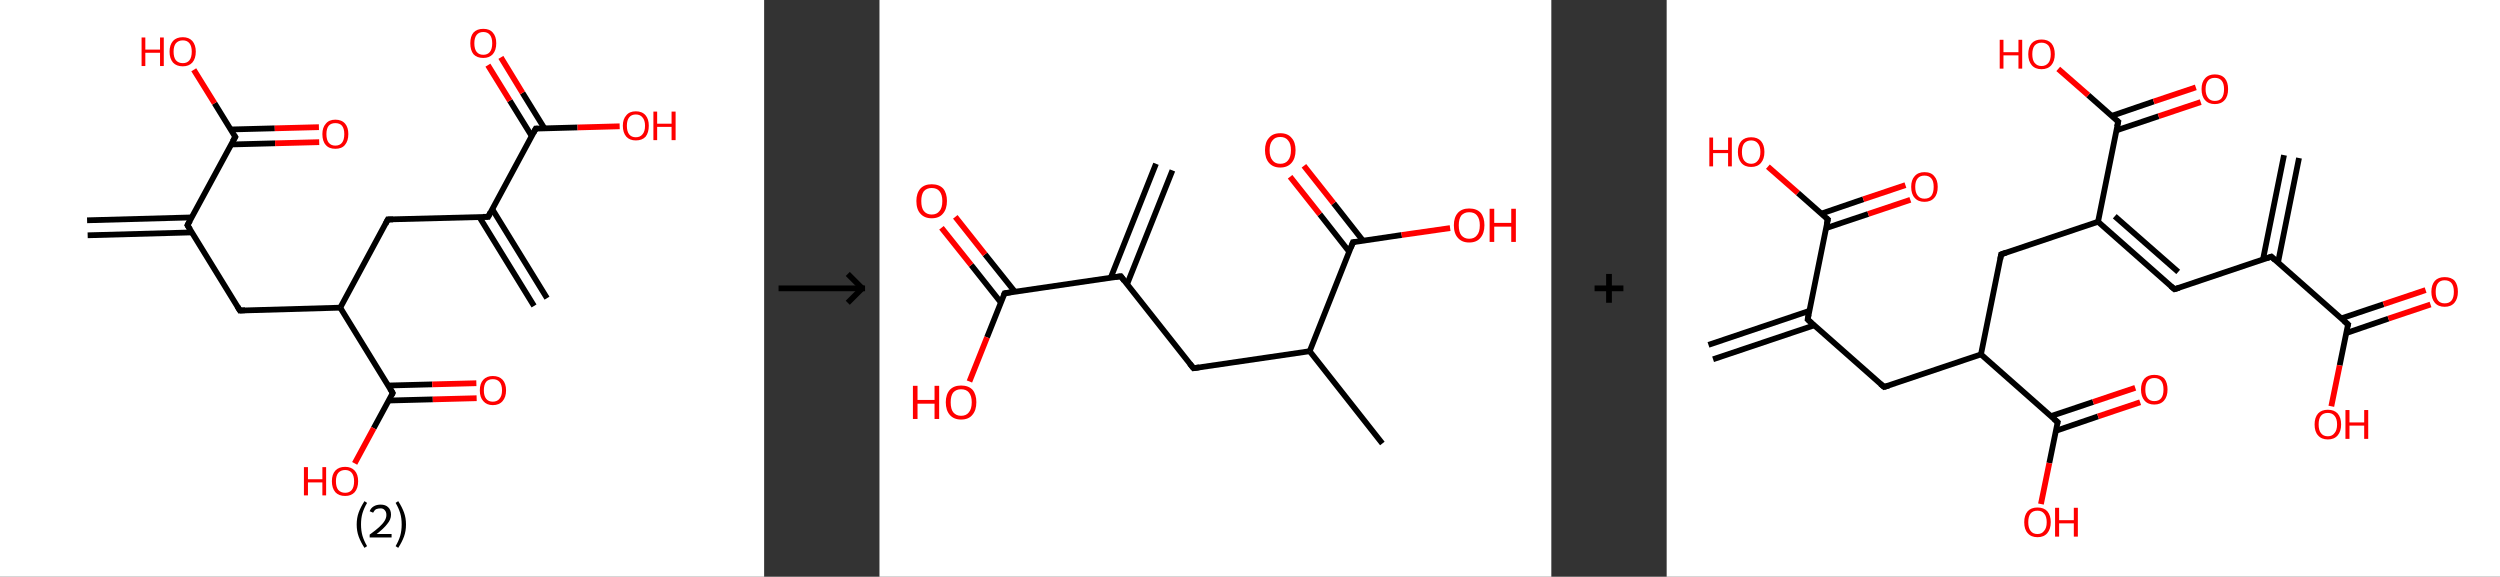 <?xml version='1.0' encoding='ASCII' standalone='yes'?>
<svg xmlns="http://www.w3.org/2000/svg" xmlns:xlink="http://www.w3.org/1999/xlink" version="1.1" width="867.0px" viewBox="0 0 867.0 200.0" height="200.0px">
  <rect x="0" y="0" width="867.0" height="200.0" fill="#333333" stroke="none"/>
  <g>
    <g transform="translate(0, 0) scale(1 1) "><!-- END OF HEADER -->
<rect style="opacity:1.0;fill:#FFFFFF;stroke:none" width="265.0" height="200.0" x="0.0" y="0.0"> </rect>
<path class="bond-0 atom-0 atom-1" d="M 185.2,106.1 L 166.2,75.2" style="fill:none;fill-rule:evenodd;stroke:#000000;stroke-width:2.0px;stroke-linecap:butt;stroke-linejoin:miter;stroke-opacity:1"/>
<path class="bond-0 atom-0 atom-1" d="M 189.7,103.4 L 170.7,72.5" style="fill:none;fill-rule:evenodd;stroke:#000000;stroke-width:2.0px;stroke-linecap:butt;stroke-linejoin:miter;stroke-opacity:1"/>
<path class="bond-1 atom-1 atom-2" d="M 169.3,75.2 L 134.5,76.1" style="fill:none;fill-rule:evenodd;stroke:#000000;stroke-width:2.0px;stroke-linecap:butt;stroke-linejoin:miter;stroke-opacity:1"/>
<path class="bond-2 atom-2 atom-3" d="M 134.5,76.1 L 118.0,106.7" style="fill:none;fill-rule:evenodd;stroke:#000000;stroke-width:2.0px;stroke-linecap:butt;stroke-linejoin:miter;stroke-opacity:1"/>
<path class="bond-3 atom-3 atom-4" d="M 118.0,106.7 L 83.2,107.7" style="fill:none;fill-rule:evenodd;stroke:#000000;stroke-width:2.0px;stroke-linecap:butt;stroke-linejoin:miter;stroke-opacity:1"/>
<path class="bond-4 atom-4 atom-5" d="M 83.2,107.7 L 65.0,78.1" style="fill:none;fill-rule:evenodd;stroke:#000000;stroke-width:2.0px;stroke-linecap:butt;stroke-linejoin:miter;stroke-opacity:1"/>
<path class="bond-5 atom-5 atom-6" d="M 66.5,75.4 L 30.2,76.4" style="fill:none;fill-rule:evenodd;stroke:#000000;stroke-width:2.0px;stroke-linecap:butt;stroke-linejoin:miter;stroke-opacity:1"/>
<path class="bond-5 atom-5 atom-6" d="M 66.6,80.6 L 30.4,81.6" style="fill:none;fill-rule:evenodd;stroke:#000000;stroke-width:2.0px;stroke-linecap:butt;stroke-linejoin:miter;stroke-opacity:1"/>
<path class="bond-6 atom-5 atom-7" d="M 65.0,78.1 L 81.6,47.5" style="fill:none;fill-rule:evenodd;stroke:#000000;stroke-width:2.0px;stroke-linecap:butt;stroke-linejoin:miter;stroke-opacity:1"/>
<path class="bond-7 atom-7 atom-8" d="M 80.1,50.1 L 95.4,49.7" style="fill:none;fill-rule:evenodd;stroke:#000000;stroke-width:2.0px;stroke-linecap:butt;stroke-linejoin:miter;stroke-opacity:1"/>
<path class="bond-7 atom-7 atom-8" d="M 95.4,49.7 L 110.7,49.3" style="fill:none;fill-rule:evenodd;stroke:#FF0000;stroke-width:2.0px;stroke-linecap:butt;stroke-linejoin:miter;stroke-opacity:1"/>
<path class="bond-7 atom-7 atom-8" d="M 80.0,44.9 L 95.3,44.5" style="fill:none;fill-rule:evenodd;stroke:#000000;stroke-width:2.0px;stroke-linecap:butt;stroke-linejoin:miter;stroke-opacity:1"/>
<path class="bond-7 atom-7 atom-8" d="M 95.3,44.5 L 110.6,44.1" style="fill:none;fill-rule:evenodd;stroke:#FF0000;stroke-width:2.0px;stroke-linecap:butt;stroke-linejoin:miter;stroke-opacity:1"/>
<path class="bond-8 atom-7 atom-9" d="M 81.6,47.5 L 74.4,35.8" style="fill:none;fill-rule:evenodd;stroke:#000000;stroke-width:2.0px;stroke-linecap:butt;stroke-linejoin:miter;stroke-opacity:1"/>
<path class="bond-8 atom-7 atom-9" d="M 74.4,35.8 L 67.2,24.2" style="fill:none;fill-rule:evenodd;stroke:#FF0000;stroke-width:2.0px;stroke-linecap:butt;stroke-linejoin:miter;stroke-opacity:1"/>
<path class="bond-9 atom-3 atom-10" d="M 118.0,106.7 L 136.2,136.3" style="fill:none;fill-rule:evenodd;stroke:#000000;stroke-width:2.0px;stroke-linecap:butt;stroke-linejoin:miter;stroke-opacity:1"/>
<path class="bond-10 atom-10 atom-11" d="M 134.8,138.9 L 150.1,138.5" style="fill:none;fill-rule:evenodd;stroke:#000000;stroke-width:2.0px;stroke-linecap:butt;stroke-linejoin:miter;stroke-opacity:1"/>
<path class="bond-10 atom-10 atom-11" d="M 150.1,138.5 L 165.3,138.1" style="fill:none;fill-rule:evenodd;stroke:#FF0000;stroke-width:2.0px;stroke-linecap:butt;stroke-linejoin:miter;stroke-opacity:1"/>
<path class="bond-10 atom-10 atom-11" d="M 134.6,133.7 L 149.9,133.3" style="fill:none;fill-rule:evenodd;stroke:#000000;stroke-width:2.0px;stroke-linecap:butt;stroke-linejoin:miter;stroke-opacity:1"/>
<path class="bond-10 atom-10 atom-11" d="M 149.9,133.3 L 165.2,132.9" style="fill:none;fill-rule:evenodd;stroke:#FF0000;stroke-width:2.0px;stroke-linecap:butt;stroke-linejoin:miter;stroke-opacity:1"/>
<path class="bond-11 atom-10 atom-12" d="M 136.2,136.3 L 129.6,148.5" style="fill:none;fill-rule:evenodd;stroke:#000000;stroke-width:2.0px;stroke-linecap:butt;stroke-linejoin:miter;stroke-opacity:1"/>
<path class="bond-11 atom-10 atom-12" d="M 129.6,148.5 L 123.0,160.7" style="fill:none;fill-rule:evenodd;stroke:#FF0000;stroke-width:2.0px;stroke-linecap:butt;stroke-linejoin:miter;stroke-opacity:1"/>
<path class="bond-12 atom-1 atom-13" d="M 169.3,75.2 L 185.8,44.6" style="fill:none;fill-rule:evenodd;stroke:#000000;stroke-width:2.0px;stroke-linecap:butt;stroke-linejoin:miter;stroke-opacity:1"/>
<path class="bond-13 atom-13 atom-14" d="M 188.8,44.5 L 181.2,32.2" style="fill:none;fill-rule:evenodd;stroke:#000000;stroke-width:2.0px;stroke-linecap:butt;stroke-linejoin:miter;stroke-opacity:1"/>
<path class="bond-13 atom-13 atom-14" d="M 181.2,32.2 L 173.7,19.9" style="fill:none;fill-rule:evenodd;stroke:#FF0000;stroke-width:2.0px;stroke-linecap:butt;stroke-linejoin:miter;stroke-opacity:1"/>
<path class="bond-13 atom-13 atom-14" d="M 184.4,47.2 L 176.8,34.9" style="fill:none;fill-rule:evenodd;stroke:#000000;stroke-width:2.0px;stroke-linecap:butt;stroke-linejoin:miter;stroke-opacity:1"/>
<path class="bond-13 atom-13 atom-14" d="M 176.8,34.9 L 169.2,22.6" style="fill:none;fill-rule:evenodd;stroke:#FF0000;stroke-width:2.0px;stroke-linecap:butt;stroke-linejoin:miter;stroke-opacity:1"/>
<path class="bond-14 atom-13 atom-15" d="M 185.8,44.6 L 200.3,44.2" style="fill:none;fill-rule:evenodd;stroke:#000000;stroke-width:2.0px;stroke-linecap:butt;stroke-linejoin:miter;stroke-opacity:1"/>
<path class="bond-14 atom-13 atom-15" d="M 200.3,44.2 L 214.9,43.8" style="fill:none;fill-rule:evenodd;stroke:#FF0000;stroke-width:2.0px;stroke-linecap:butt;stroke-linejoin:miter;stroke-opacity:1"/>
<path d="M 167.5,75.2 L 169.3,75.2 L 170.1,73.6" style="fill:none;stroke:#000000;stroke-width:2.0px;stroke-linecap:butt;stroke-linejoin:miter;stroke-opacity:1;"/>
<path d="M 136.3,76.1 L 134.5,76.1 L 133.7,77.7" style="fill:none;stroke:#000000;stroke-width:2.0px;stroke-linecap:butt;stroke-linejoin:miter;stroke-opacity:1;"/>
<path d="M 85.0,107.6 L 83.2,107.7 L 82.3,106.2" style="fill:none;stroke:#000000;stroke-width:2.0px;stroke-linecap:butt;stroke-linejoin:miter;stroke-opacity:1;"/>
<path d="M 65.9,79.5 L 65.0,78.1 L 65.9,76.5" style="fill:none;stroke:#000000;stroke-width:2.0px;stroke-linecap:butt;stroke-linejoin:miter;stroke-opacity:1;"/>
<path d="M 80.7,49.0 L 81.6,47.5 L 81.2,46.9" style="fill:none;stroke:#000000;stroke-width:2.0px;stroke-linecap:butt;stroke-linejoin:miter;stroke-opacity:1;"/>
<path d="M 135.3,134.8 L 136.2,136.3 L 135.9,136.9" style="fill:none;stroke:#000000;stroke-width:2.0px;stroke-linecap:butt;stroke-linejoin:miter;stroke-opacity:1;"/>
<path d="M 185.0,46.1 L 185.8,44.6 L 186.5,44.6" style="fill:none;stroke:#000000;stroke-width:2.0px;stroke-linecap:butt;stroke-linejoin:miter;stroke-opacity:1;"/>
<path class="atom-8" d="M 111.8 46.5 Q 111.8 44.2, 113.0 42.9 Q 114.1 41.5, 116.3 41.5 Q 118.5 41.5, 119.7 42.9 Q 120.8 44.2, 120.8 46.5 Q 120.8 48.9, 119.6 50.3 Q 118.5 51.6, 116.3 51.6 Q 114.1 51.6, 113.0 50.3 Q 111.8 49.0, 111.8 46.5 M 116.3 50.5 Q 117.8 50.5, 118.6 49.5 Q 119.4 48.5, 119.4 46.5 Q 119.4 44.6, 118.6 43.6 Q 117.8 42.7, 116.3 42.7 Q 114.8 42.7, 114.0 43.6 Q 113.2 44.6, 113.2 46.5 Q 113.2 48.5, 114.0 49.5 Q 114.8 50.5, 116.3 50.5 " fill="#FF0000"/>
<path class="atom-9" d="M 49.1 13.0 L 50.4 13.0 L 50.4 17.2 L 55.5 17.2 L 55.5 13.0 L 56.8 13.0 L 56.8 22.9 L 55.5 22.9 L 55.5 18.3 L 50.4 18.3 L 50.4 22.9 L 49.1 22.9 L 49.1 13.0 " fill="#FF0000"/>
<path class="atom-9" d="M 58.8 17.9 Q 58.8 15.6, 60.0 14.2 Q 61.2 12.9, 63.4 12.9 Q 65.5 12.9, 66.7 14.2 Q 67.9 15.6, 67.9 17.9 Q 67.9 20.3, 66.7 21.7 Q 65.5 23.0, 63.4 23.0 Q 61.2 23.0, 60.0 21.7 Q 58.8 20.3, 58.8 17.9 M 63.4 21.9 Q 64.9 21.9, 65.7 20.9 Q 66.5 19.9, 66.5 17.9 Q 66.5 16.0, 65.7 15.0 Q 64.9 14.0, 63.4 14.0 Q 61.9 14.0, 61.0 15.0 Q 60.2 16.0, 60.2 17.9 Q 60.2 19.9, 61.0 20.9 Q 61.9 21.9, 63.4 21.9 " fill="#FF0000"/>
<path class="atom-11" d="M 166.4 135.4 Q 166.4 133.0, 167.6 131.7 Q 168.8 130.4, 170.9 130.4 Q 173.1 130.4, 174.3 131.7 Q 175.5 133.0, 175.5 135.4 Q 175.5 137.7, 174.3 139.1 Q 173.1 140.5, 170.9 140.5 Q 168.8 140.5, 167.6 139.1 Q 166.4 137.8, 166.4 135.4 M 170.9 139.3 Q 172.4 139.3, 173.2 138.3 Q 174.1 137.3, 174.1 135.4 Q 174.1 133.4, 173.2 132.4 Q 172.4 131.5, 170.9 131.5 Q 169.4 131.5, 168.6 132.4 Q 167.8 133.4, 167.8 135.4 Q 167.8 137.3, 168.6 138.3 Q 169.4 139.3, 170.9 139.3 " fill="#FF0000"/>
<path class="atom-12" d="M 105.4 162.0 L 106.8 162.0 L 106.8 166.2 L 111.8 166.2 L 111.8 162.0 L 113.1 162.0 L 113.1 171.8 L 111.8 171.8 L 111.8 167.3 L 106.8 167.3 L 106.8 171.8 L 105.4 171.8 L 105.4 162.0 " fill="#FF0000"/>
<path class="atom-12" d="M 115.1 166.9 Q 115.1 164.5, 116.3 163.2 Q 117.5 161.9, 119.7 161.9 Q 121.8 161.9, 123.0 163.2 Q 124.2 164.5, 124.2 166.9 Q 124.2 169.3, 123.0 170.7 Q 121.8 172.0, 119.7 172.0 Q 117.5 172.0, 116.3 170.7 Q 115.1 169.3, 115.1 166.9 M 119.7 170.9 Q 121.2 170.9, 122.0 169.9 Q 122.8 168.9, 122.8 166.9 Q 122.8 165.0, 122.0 164.0 Q 121.2 163.0, 119.7 163.0 Q 118.2 163.0, 117.3 164.0 Q 116.5 165.0, 116.5 166.9 Q 116.5 168.9, 117.3 169.9 Q 118.2 170.9, 119.7 170.9 " fill="#FF0000"/>
<path class="atom-14" d="M 163.1 15.0 Q 163.1 12.6, 164.2 11.3 Q 165.4 10.0, 167.6 10.0 Q 169.8 10.0, 170.9 11.3 Q 172.1 12.6, 172.1 15.0 Q 172.1 17.4, 170.9 18.8 Q 169.7 20.1, 167.6 20.1 Q 165.4 20.1, 164.2 18.8 Q 163.1 17.4, 163.1 15.0 M 167.6 19.0 Q 169.1 19.0, 169.9 18.0 Q 170.7 17.0, 170.7 15.0 Q 170.7 13.1, 169.9 12.1 Q 169.1 11.1, 167.6 11.1 Q 166.1 11.1, 165.3 12.1 Q 164.5 13.1, 164.5 15.0 Q 164.5 17.0, 165.3 18.0 Q 166.1 19.0, 167.6 19.0 " fill="#FF0000"/>
<path class="atom-15" d="M 216.0 43.6 Q 216.0 41.3, 217.2 40.0 Q 218.3 38.6, 220.5 38.6 Q 222.7 38.6, 223.9 40.0 Q 225.0 41.3, 225.0 43.6 Q 225.0 46.0, 223.9 47.4 Q 222.7 48.7, 220.5 48.7 Q 218.4 48.7, 217.2 47.4 Q 216.0 46.0, 216.0 43.6 M 220.5 47.6 Q 222.0 47.6, 222.8 46.6 Q 223.7 45.6, 223.7 43.6 Q 223.7 41.7, 222.8 40.7 Q 222.0 39.7, 220.5 39.7 Q 219.0 39.7, 218.2 40.7 Q 217.4 41.7, 217.4 43.6 Q 217.4 45.6, 218.2 46.6 Q 219.0 47.6, 220.5 47.6 " fill="#FF0000"/>
<path class="atom-15" d="M 226.6 38.7 L 227.9 38.7 L 227.9 42.9 L 232.9 42.9 L 232.9 38.7 L 234.3 38.7 L 234.3 48.6 L 232.9 48.6 L 232.9 44.0 L 227.9 44.0 L 227.9 48.6 L 226.6 48.6 L 226.6 38.7 " fill="#FF0000"/>
<path class="legend" d="M 123.7 181.9 Q 123.7 179.6, 124.4 177.7 Q 125.1 175.8, 126.4 173.8 L 127.3 174.4 Q 126.2 176.3, 125.7 178.0 Q 125.2 179.7, 125.2 181.9 Q 125.2 184.0, 125.7 185.8 Q 126.2 187.5, 127.3 189.4 L 126.4 190.0 Q 125.1 188.0, 124.4 186.1 Q 123.7 184.2, 123.7 181.9 " fill="#000000"/>
<path class="legend" d="M 128.2 177.3 Q 128.6 176.2, 129.6 175.6 Q 130.6 175.0, 132.0 175.0 Q 133.7 175.0, 134.6 175.9 Q 135.6 176.8, 135.6 178.5 Q 135.6 180.2, 134.3 181.7 Q 133.1 183.3, 130.6 185.2 L 135.8 185.2 L 135.8 186.4 L 128.2 186.4 L 128.2 185.4 Q 130.3 183.9, 131.5 182.8 Q 132.8 181.6, 133.4 180.6 Q 134.0 179.6, 134.0 178.6 Q 134.0 177.5, 133.4 176.9 Q 132.9 176.3, 132.0 176.3 Q 131.1 176.3, 130.4 176.6 Q 129.8 177.0, 129.4 177.8 L 128.2 177.3 " fill="#000000"/>
<path class="legend" d="M 140.8 181.9 Q 140.8 184.2, 140.1 186.1 Q 139.4 188.0, 138.1 190.0 L 137.2 189.4 Q 138.3 187.5, 138.8 185.8 Q 139.3 184.0, 139.3 181.9 Q 139.3 179.7, 138.8 178.0 Q 138.3 176.3, 137.2 174.4 L 138.1 173.8 Q 139.4 175.8, 140.1 177.7 Q 140.8 179.6, 140.8 181.9 " fill="#000000"/>
</g>
    <g transform="translate(265.0, 0) scale(1 1) "><line x1="5" y1="100" x2="35" y2="100" style="stroke:rgb(0,0,0);stroke-width:2"/>
  <line x1="34" y1="100" x2="29" y2="95" style="stroke:rgb(0,0,0);stroke-width:2"/>
  <line x1="34" y1="100" x2="29" y2="105" style="stroke:rgb(0,0,0);stroke-width:2"/>
</g>
    <g transform="translate(305.0, 0) scale(1 1) "><!-- END OF HEADER -->
<rect style="opacity:1.0;fill:#FFFFFF;stroke:none" width="233.0" height="200.0" x="0.0" y="0.0"> </rect>
<path class="bond-0 atom-0 atom-1" d="M 101.6,59.1 L 85.9,98.5" style="fill:none;fill-rule:evenodd;stroke:#000000;stroke-width:2.0px;stroke-linecap:butt;stroke-linejoin:miter;stroke-opacity:1"/>
<path class="bond-0 atom-0 atom-1" d="M 95.9,56.8 L 80.2,96.3" style="fill:none;fill-rule:evenodd;stroke:#000000;stroke-width:2.0px;stroke-linecap:butt;stroke-linejoin:miter;stroke-opacity:1"/>
<path class="bond-1 atom-1 atom-2" d="M 83.7,95.8 L 108.9,127.7" style="fill:none;fill-rule:evenodd;stroke:#000000;stroke-width:2.0px;stroke-linecap:butt;stroke-linejoin:miter;stroke-opacity:1"/>
<path class="bond-2 atom-2 atom-3" d="M 108.9,127.7 L 149.2,121.8" style="fill:none;fill-rule:evenodd;stroke:#000000;stroke-width:2.0px;stroke-linecap:butt;stroke-linejoin:miter;stroke-opacity:1"/>
<path class="bond-3 atom-3 atom-4" d="M 149.2,121.8 L 174.4,153.8" style="fill:none;fill-rule:evenodd;stroke:#000000;stroke-width:2.0px;stroke-linecap:butt;stroke-linejoin:miter;stroke-opacity:1"/>
<path class="bond-4 atom-3 atom-5" d="M 149.2,121.8 L 164.2,84.0" style="fill:none;fill-rule:evenodd;stroke:#000000;stroke-width:2.0px;stroke-linecap:butt;stroke-linejoin:miter;stroke-opacity:1"/>
<path class="bond-5 atom-5 atom-6" d="M 167.7,83.5 L 157.5,70.5" style="fill:none;fill-rule:evenodd;stroke:#000000;stroke-width:2.0px;stroke-linecap:butt;stroke-linejoin:miter;stroke-opacity:1"/>
<path class="bond-5 atom-5 atom-6" d="M 157.5,70.5 L 147.2,57.5" style="fill:none;fill-rule:evenodd;stroke:#FF0000;stroke-width:2.0px;stroke-linecap:butt;stroke-linejoin:miter;stroke-opacity:1"/>
<path class="bond-5 atom-5 atom-6" d="M 162.9,87.3 L 152.7,74.3" style="fill:none;fill-rule:evenodd;stroke:#000000;stroke-width:2.0px;stroke-linecap:butt;stroke-linejoin:miter;stroke-opacity:1"/>
<path class="bond-5 atom-5 atom-6" d="M 152.7,74.3 L 142.4,61.3" style="fill:none;fill-rule:evenodd;stroke:#FF0000;stroke-width:2.0px;stroke-linecap:butt;stroke-linejoin:miter;stroke-opacity:1"/>
<path class="bond-6 atom-5 atom-7" d="M 164.2,84.0 L 181.1,81.5" style="fill:none;fill-rule:evenodd;stroke:#000000;stroke-width:2.0px;stroke-linecap:butt;stroke-linejoin:miter;stroke-opacity:1"/>
<path class="bond-6 atom-5 atom-7" d="M 181.1,81.5 L 197.9,79.1" style="fill:none;fill-rule:evenodd;stroke:#FF0000;stroke-width:2.0px;stroke-linecap:butt;stroke-linejoin:miter;stroke-opacity:1"/>
<path class="bond-7 atom-1 atom-8" d="M 83.7,95.8 L 43.4,101.7" style="fill:none;fill-rule:evenodd;stroke:#000000;stroke-width:2.0px;stroke-linecap:butt;stroke-linejoin:miter;stroke-opacity:1"/>
<path class="bond-8 atom-8 atom-9" d="M 46.9,101.1 L 36.6,88.2" style="fill:none;fill-rule:evenodd;stroke:#000000;stroke-width:2.0px;stroke-linecap:butt;stroke-linejoin:miter;stroke-opacity:1"/>
<path class="bond-8 atom-8 atom-9" d="M 36.6,88.2 L 26.3,75.2" style="fill:none;fill-rule:evenodd;stroke:#FF0000;stroke-width:2.0px;stroke-linecap:butt;stroke-linejoin:miter;stroke-opacity:1"/>
<path class="bond-8 atom-8 atom-9" d="M 42.1,104.9 L 31.8,91.9" style="fill:none;fill-rule:evenodd;stroke:#000000;stroke-width:2.0px;stroke-linecap:butt;stroke-linejoin:miter;stroke-opacity:1"/>
<path class="bond-8 atom-8 atom-9" d="M 31.8,91.9 L 21.5,79.0" style="fill:none;fill-rule:evenodd;stroke:#FF0000;stroke-width:2.0px;stroke-linecap:butt;stroke-linejoin:miter;stroke-opacity:1"/>
<path class="bond-9 atom-8 atom-10" d="M 43.4,101.7 L 37.3,117.0" style="fill:none;fill-rule:evenodd;stroke:#000000;stroke-width:2.0px;stroke-linecap:butt;stroke-linejoin:miter;stroke-opacity:1"/>
<path class="bond-9 atom-8 atom-10" d="M 37.3,117.0 L 31.2,132.3" style="fill:none;fill-rule:evenodd;stroke:#FF0000;stroke-width:2.0px;stroke-linecap:butt;stroke-linejoin:miter;stroke-opacity:1"/>
<path d="M 84.9,97.4 L 83.7,95.8 L 81.7,96.1" style="fill:none;stroke:#000000;stroke-width:2.0px;stroke-linecap:butt;stroke-linejoin:miter;stroke-opacity:1;"/>
<path d="M 107.6,126.1 L 108.9,127.7 L 110.9,127.4" style="fill:none;stroke:#000000;stroke-width:2.0px;stroke-linecap:butt;stroke-linejoin:miter;stroke-opacity:1;"/>
<path d="M 163.5,85.9 L 164.2,84.0 L 165.1,83.9" style="fill:none;stroke:#000000;stroke-width:2.0px;stroke-linecap:butt;stroke-linejoin:miter;stroke-opacity:1;"/>
<path d="M 45.4,101.4 L 43.4,101.7 L 43.1,102.4" style="fill:none;stroke:#000000;stroke-width:2.0px;stroke-linecap:butt;stroke-linejoin:miter;stroke-opacity:1;"/>
<path class="atom-6" d="M 133.7 52.1 Q 133.7 49.3, 135.1 47.8 Q 136.4 46.2, 139.0 46.2 Q 141.6 46.2, 142.9 47.8 Q 144.3 49.3, 144.3 52.1 Q 144.3 54.9, 142.9 56.5 Q 141.5 58.1, 139.0 58.1 Q 136.5 58.1, 135.1 56.5 Q 133.7 54.9, 133.7 52.1 M 139.0 56.8 Q 140.8 56.8, 141.7 55.6 Q 142.7 54.4, 142.7 52.1 Q 142.7 49.8, 141.7 48.7 Q 140.8 47.5, 139.0 47.5 Q 137.2 47.5, 136.3 48.7 Q 135.3 49.8, 135.3 52.1 Q 135.3 54.4, 136.3 55.6 Q 137.2 56.8, 139.0 56.8 " fill="#FF0000"/>
<path class="atom-7" d="M 199.2 78.1 Q 199.2 75.4, 200.6 73.8 Q 202.0 72.3, 204.5 72.3 Q 207.1 72.3, 208.5 73.8 Q 209.8 75.4, 209.8 78.1 Q 209.8 80.9, 208.4 82.5 Q 207.1 84.1, 204.5 84.1 Q 202.0 84.1, 200.6 82.5 Q 199.2 81.0, 199.2 78.1 M 204.5 82.8 Q 206.3 82.8, 207.2 81.6 Q 208.2 80.5, 208.2 78.1 Q 208.2 75.9, 207.2 74.7 Q 206.3 73.6, 204.5 73.6 Q 202.8 73.6, 201.8 74.7 Q 200.9 75.9, 200.9 78.1 Q 200.9 80.5, 201.8 81.6 Q 202.8 82.8, 204.5 82.8 " fill="#FF0000"/>
<path class="atom-7" d="M 211.6 72.4 L 213.2 72.4 L 213.2 77.3 L 219.1 77.3 L 219.1 72.4 L 220.7 72.4 L 220.7 83.9 L 219.1 83.9 L 219.1 78.6 L 213.2 78.6 L 213.2 83.9 L 211.6 83.9 L 211.6 72.4 " fill="#FF0000"/>
<path class="atom-9" d="M 12.8 69.7 Q 12.8 67.0, 14.2 65.4 Q 15.6 63.9, 18.1 63.9 Q 20.7 63.9, 22.1 65.4 Q 23.4 67.0, 23.4 69.7 Q 23.4 72.5, 22.0 74.1 Q 20.7 75.7, 18.1 75.7 Q 15.6 75.7, 14.2 74.1 Q 12.8 72.6, 12.8 69.7 M 18.1 74.4 Q 19.9 74.4, 20.8 73.2 Q 21.8 72.1, 21.8 69.7 Q 21.8 67.5, 20.8 66.3 Q 19.9 65.2, 18.1 65.2 Q 16.4 65.2, 15.4 66.3 Q 14.5 67.5, 14.5 69.7 Q 14.5 72.1, 15.4 73.2 Q 16.4 74.4, 18.1 74.4 " fill="#FF0000"/>
<path class="atom-10" d="M 11.6 133.8 L 13.2 133.8 L 13.2 138.7 L 19.1 138.7 L 19.1 133.8 L 20.7 133.8 L 20.7 145.3 L 19.1 145.3 L 19.1 140.0 L 13.2 140.0 L 13.2 145.3 L 11.6 145.3 L 11.6 133.8 " fill="#FF0000"/>
<path class="atom-10" d="M 23.0 139.5 Q 23.0 136.8, 24.4 135.2 Q 25.8 133.7, 28.3 133.7 Q 30.9 133.7, 32.3 135.2 Q 33.6 136.8, 33.6 139.5 Q 33.6 142.3, 32.2 143.9 Q 30.9 145.5, 28.3 145.5 Q 25.8 145.5, 24.4 143.9 Q 23.0 142.3, 23.0 139.5 M 28.3 144.2 Q 30.1 144.2, 31.0 143.0 Q 32.0 141.8, 32.0 139.5 Q 32.0 137.3, 31.0 136.1 Q 30.1 135.0, 28.3 135.0 Q 26.6 135.0, 25.6 136.1 Q 24.7 137.2, 24.7 139.5 Q 24.7 141.9, 25.6 143.0 Q 26.6 144.2, 28.3 144.2 " fill="#FF0000"/>
</g>
    <g transform="translate(538.0, 0) scale(1 1) "><line x1="15" y1="100" x2="25" y2="100" style="stroke:rgb(0,0,0);stroke-width:2"/>
  <line x1="20" y1="95" x2="20" y2="105" style="stroke:rgb(0,0,0);stroke-width:2"/>
</g>
    <g transform="translate(578.0, 0) scale(1 1) "><!-- END OF HEADER -->
<rect style="opacity:1.0;fill:#FFFFFF;stroke:none" width="289.0" height="200.0" x="0.0" y="0.0"> </rect>
<path class="bond-0 atom-0 atom-1" d="M 219.3,54.8 L 212.0,91.1" style="fill:none;fill-rule:evenodd;stroke:#000000;stroke-width:2.0px;stroke-linecap:butt;stroke-linejoin:miter;stroke-opacity:1"/>
<path class="bond-0 atom-0 atom-1" d="M 214.1,53.8 L 206.8,90.0" style="fill:none;fill-rule:evenodd;stroke:#000000;stroke-width:2.0px;stroke-linecap:butt;stroke-linejoin:miter;stroke-opacity:1"/>
<path class="bond-1 atom-1 atom-2" d="M 209.7,89.0 L 176.1,100.3" style="fill:none;fill-rule:evenodd;stroke:#000000;stroke-width:2.0px;stroke-linecap:butt;stroke-linejoin:miter;stroke-opacity:1"/>
<path class="bond-2 atom-2 atom-3" d="M 176.1,100.3 L 149.6,76.9" style="fill:none;fill-rule:evenodd;stroke:#000000;stroke-width:2.0px;stroke-linecap:butt;stroke-linejoin:miter;stroke-opacity:1"/>
<path class="bond-2 atom-2 atom-3" d="M 177.4,94.3 L 155.4,75.0" style="fill:none;fill-rule:evenodd;stroke:#000000;stroke-width:2.0px;stroke-linecap:butt;stroke-linejoin:miter;stroke-opacity:1"/>
<path class="bond-3 atom-3 atom-4" d="M 149.6,76.9 L 116.0,88.2" style="fill:none;fill-rule:evenodd;stroke:#000000;stroke-width:2.0px;stroke-linecap:butt;stroke-linejoin:miter;stroke-opacity:1"/>
<path class="bond-4 atom-4 atom-5" d="M 116.0,88.2 L 109.0,122.9" style="fill:none;fill-rule:evenodd;stroke:#000000;stroke-width:2.0px;stroke-linecap:butt;stroke-linejoin:miter;stroke-opacity:1"/>
<path class="bond-5 atom-5 atom-6" d="M 109.0,122.9 L 75.4,134.2" style="fill:none;fill-rule:evenodd;stroke:#000000;stroke-width:2.0px;stroke-linecap:butt;stroke-linejoin:miter;stroke-opacity:1"/>
<path class="bond-6 atom-6 atom-7" d="M 75.4,134.2 L 48.9,110.8" style="fill:none;fill-rule:evenodd;stroke:#000000;stroke-width:2.0px;stroke-linecap:butt;stroke-linejoin:miter;stroke-opacity:1"/>
<path class="bond-7 atom-7 atom-8" d="M 49.5,107.8 L 14.5,119.6" style="fill:none;fill-rule:evenodd;stroke:#000000;stroke-width:2.0px;stroke-linecap:butt;stroke-linejoin:miter;stroke-opacity:1"/>
<path class="bond-7 atom-7 atom-8" d="M 51.2,112.8 L 16.1,124.6" style="fill:none;fill-rule:evenodd;stroke:#000000;stroke-width:2.0px;stroke-linecap:butt;stroke-linejoin:miter;stroke-opacity:1"/>
<path class="bond-8 atom-7 atom-9" d="M 48.9,110.8 L 55.9,76.1" style="fill:none;fill-rule:evenodd;stroke:#000000;stroke-width:2.0px;stroke-linecap:butt;stroke-linejoin:miter;stroke-opacity:1"/>
<path class="bond-9 atom-9 atom-10" d="M 55.3,79.1 L 69.9,74.2" style="fill:none;fill-rule:evenodd;stroke:#000000;stroke-width:2.0px;stroke-linecap:butt;stroke-linejoin:miter;stroke-opacity:1"/>
<path class="bond-9 atom-9 atom-10" d="M 69.9,74.2 L 84.5,69.3" style="fill:none;fill-rule:evenodd;stroke:#FF0000;stroke-width:2.0px;stroke-linecap:butt;stroke-linejoin:miter;stroke-opacity:1"/>
<path class="bond-9 atom-9 atom-10" d="M 53.6,74.1 L 68.2,69.1" style="fill:none;fill-rule:evenodd;stroke:#000000;stroke-width:2.0px;stroke-linecap:butt;stroke-linejoin:miter;stroke-opacity:1"/>
<path class="bond-9 atom-9 atom-10" d="M 68.2,69.1 L 82.8,64.2" style="fill:none;fill-rule:evenodd;stroke:#FF0000;stroke-width:2.0px;stroke-linecap:butt;stroke-linejoin:miter;stroke-opacity:1"/>
<path class="bond-10 atom-9 atom-11" d="M 55.9,76.1 L 45.5,66.9" style="fill:none;fill-rule:evenodd;stroke:#000000;stroke-width:2.0px;stroke-linecap:butt;stroke-linejoin:miter;stroke-opacity:1"/>
<path class="bond-10 atom-9 atom-11" d="M 45.5,66.9 L 35.1,57.8" style="fill:none;fill-rule:evenodd;stroke:#FF0000;stroke-width:2.0px;stroke-linecap:butt;stroke-linejoin:miter;stroke-opacity:1"/>
<path class="bond-11 atom-5 atom-12" d="M 109.0,122.9 L 135.6,146.4" style="fill:none;fill-rule:evenodd;stroke:#000000;stroke-width:2.0px;stroke-linecap:butt;stroke-linejoin:miter;stroke-opacity:1"/>
<path class="bond-12 atom-12 atom-13" d="M 135.0,149.4 L 149.6,144.4" style="fill:none;fill-rule:evenodd;stroke:#000000;stroke-width:2.0px;stroke-linecap:butt;stroke-linejoin:miter;stroke-opacity:1"/>
<path class="bond-12 atom-12 atom-13" d="M 149.6,144.4 L 164.2,139.5" style="fill:none;fill-rule:evenodd;stroke:#FF0000;stroke-width:2.0px;stroke-linecap:butt;stroke-linejoin:miter;stroke-opacity:1"/>
<path class="bond-12 atom-12 atom-13" d="M 133.3,144.3 L 147.9,139.4" style="fill:none;fill-rule:evenodd;stroke:#000000;stroke-width:2.0px;stroke-linecap:butt;stroke-linejoin:miter;stroke-opacity:1"/>
<path class="bond-12 atom-12 atom-13" d="M 147.9,139.4 L 162.5,134.5" style="fill:none;fill-rule:evenodd;stroke:#FF0000;stroke-width:2.0px;stroke-linecap:butt;stroke-linejoin:miter;stroke-opacity:1"/>
<path class="bond-13 atom-12 atom-14" d="M 135.6,146.4 L 132.7,160.6" style="fill:none;fill-rule:evenodd;stroke:#000000;stroke-width:2.0px;stroke-linecap:butt;stroke-linejoin:miter;stroke-opacity:1"/>
<path class="bond-13 atom-12 atom-14" d="M 132.7,160.6 L 129.8,174.8" style="fill:none;fill-rule:evenodd;stroke:#FF0000;stroke-width:2.0px;stroke-linecap:butt;stroke-linejoin:miter;stroke-opacity:1"/>
<path class="bond-14 atom-3 atom-15" d="M 149.6,76.9 L 156.6,42.2" style="fill:none;fill-rule:evenodd;stroke:#000000;stroke-width:2.0px;stroke-linecap:butt;stroke-linejoin:miter;stroke-opacity:1"/>
<path class="bond-15 atom-15 atom-16" d="M 156.0,45.2 L 170.6,40.3" style="fill:none;fill-rule:evenodd;stroke:#000000;stroke-width:2.0px;stroke-linecap:butt;stroke-linejoin:miter;stroke-opacity:1"/>
<path class="bond-15 atom-15 atom-16" d="M 170.6,40.3 L 185.2,35.4" style="fill:none;fill-rule:evenodd;stroke:#FF0000;stroke-width:2.0px;stroke-linecap:butt;stroke-linejoin:miter;stroke-opacity:1"/>
<path class="bond-15 atom-15 atom-16" d="M 154.3,40.2 L 168.9,35.2" style="fill:none;fill-rule:evenodd;stroke:#000000;stroke-width:2.0px;stroke-linecap:butt;stroke-linejoin:miter;stroke-opacity:1"/>
<path class="bond-15 atom-15 atom-16" d="M 168.9,35.2 L 183.5,30.3" style="fill:none;fill-rule:evenodd;stroke:#FF0000;stroke-width:2.0px;stroke-linecap:butt;stroke-linejoin:miter;stroke-opacity:1"/>
<path class="bond-16 atom-15 atom-17" d="M 156.6,42.2 L 146.2,33.0" style="fill:none;fill-rule:evenodd;stroke:#000000;stroke-width:2.0px;stroke-linecap:butt;stroke-linejoin:miter;stroke-opacity:1"/>
<path class="bond-16 atom-15 atom-17" d="M 146.2,33.0 L 135.8,23.9" style="fill:none;fill-rule:evenodd;stroke:#FF0000;stroke-width:2.0px;stroke-linecap:butt;stroke-linejoin:miter;stroke-opacity:1"/>
<path class="bond-17 atom-1 atom-18" d="M 209.7,89.0 L 236.3,112.5" style="fill:none;fill-rule:evenodd;stroke:#000000;stroke-width:2.0px;stroke-linecap:butt;stroke-linejoin:miter;stroke-opacity:1"/>
<path class="bond-18 atom-18 atom-19" d="M 235.7,115.5 L 250.3,110.5" style="fill:none;fill-rule:evenodd;stroke:#000000;stroke-width:2.0px;stroke-linecap:butt;stroke-linejoin:miter;stroke-opacity:1"/>
<path class="bond-18 atom-18 atom-19" d="M 250.3,110.5 L 264.9,105.6" style="fill:none;fill-rule:evenodd;stroke:#FF0000;stroke-width:2.0px;stroke-linecap:butt;stroke-linejoin:miter;stroke-opacity:1"/>
<path class="bond-18 atom-18 atom-19" d="M 234.0,110.4 L 248.6,105.5" style="fill:none;fill-rule:evenodd;stroke:#000000;stroke-width:2.0px;stroke-linecap:butt;stroke-linejoin:miter;stroke-opacity:1"/>
<path class="bond-18 atom-18 atom-19" d="M 248.6,105.5 L 263.2,100.6" style="fill:none;fill-rule:evenodd;stroke:#FF0000;stroke-width:2.0px;stroke-linecap:butt;stroke-linejoin:miter;stroke-opacity:1"/>
<path class="bond-19 atom-18 atom-20" d="M 236.3,112.5 L 233.4,126.7" style="fill:none;fill-rule:evenodd;stroke:#000000;stroke-width:2.0px;stroke-linecap:butt;stroke-linejoin:miter;stroke-opacity:1"/>
<path class="bond-19 atom-18 atom-20" d="M 233.4,126.7 L 230.5,140.9" style="fill:none;fill-rule:evenodd;stroke:#FF0000;stroke-width:2.0px;stroke-linecap:butt;stroke-linejoin:miter;stroke-opacity:1"/>
<path d="M 208.0,89.6 L 209.7,89.0 L 211.0,90.2" style="fill:none;stroke:#000000;stroke-width:2.0px;stroke-linecap:butt;stroke-linejoin:miter;stroke-opacity:1;"/>
<path d="M 177.8,99.8 L 176.1,100.3 L 174.8,99.2" style="fill:none;stroke:#000000;stroke-width:2.0px;stroke-linecap:butt;stroke-linejoin:miter;stroke-opacity:1;"/>
<path d="M 117.7,87.6 L 116.0,88.2 L 115.7,89.9" style="fill:none;stroke:#000000;stroke-width:2.0px;stroke-linecap:butt;stroke-linejoin:miter;stroke-opacity:1;"/>
<path d="M 77.1,133.7 L 75.4,134.2 L 74.1,133.1" style="fill:none;stroke:#000000;stroke-width:2.0px;stroke-linecap:butt;stroke-linejoin:miter;stroke-opacity:1;"/>
<path d="M 50.2,112.0 L 48.9,110.8 L 49.2,109.1" style="fill:none;stroke:#000000;stroke-width:2.0px;stroke-linecap:butt;stroke-linejoin:miter;stroke-opacity:1;"/>
<path d="M 55.5,77.8 L 55.9,76.1 L 55.3,75.6" style="fill:none;stroke:#000000;stroke-width:2.0px;stroke-linecap:butt;stroke-linejoin:miter;stroke-opacity:1;"/>
<path d="M 134.2,145.2 L 135.6,146.4 L 135.4,147.1" style="fill:none;stroke:#000000;stroke-width:2.0px;stroke-linecap:butt;stroke-linejoin:miter;stroke-opacity:1;"/>
<path d="M 156.2,43.9 L 156.6,42.2 L 156.0,41.7" style="fill:none;stroke:#000000;stroke-width:2.0px;stroke-linecap:butt;stroke-linejoin:miter;stroke-opacity:1;"/>
<path d="M 234.9,111.3 L 236.3,112.5 L 236.1,113.2" style="fill:none;stroke:#000000;stroke-width:2.0px;stroke-linecap:butt;stroke-linejoin:miter;stroke-opacity:1;"/>
<path class="atom-10" d="M 84.8 64.8 Q 84.8 62.4, 86.0 61.1 Q 87.2 59.7, 89.4 59.7 Q 91.7 59.7, 92.8 61.1 Q 94.0 62.4, 94.0 64.8 Q 94.0 67.3, 92.8 68.6 Q 91.6 70.0, 89.4 70.0 Q 87.2 70.0, 86.0 68.6 Q 84.8 67.3, 84.8 64.8 M 89.4 68.9 Q 91.0 68.9, 91.8 67.9 Q 92.6 66.8, 92.6 64.8 Q 92.6 62.8, 91.8 61.9 Q 91.0 60.9, 89.4 60.9 Q 87.9 60.9, 87.1 61.8 Q 86.2 62.8, 86.2 64.8 Q 86.2 66.8, 87.1 67.9 Q 87.9 68.9, 89.4 68.9 " fill="#FF0000"/>
<path class="atom-11" d="M 14.8 47.7 L 16.1 47.7 L 16.1 52.0 L 21.3 52.0 L 21.3 47.7 L 22.6 47.7 L 22.6 57.7 L 21.3 57.7 L 21.3 53.1 L 16.1 53.1 L 16.1 57.7 L 14.8 57.7 L 14.8 47.7 " fill="#FF0000"/>
<path class="atom-11" d="M 24.7 52.7 Q 24.7 50.3, 25.9 48.9 Q 27.1 47.6, 29.3 47.6 Q 31.5 47.6, 32.7 48.9 Q 33.9 50.3, 33.9 52.7 Q 33.9 55.1, 32.7 56.5 Q 31.5 57.9, 29.3 57.9 Q 27.1 57.9, 25.9 56.5 Q 24.7 55.1, 24.7 52.7 M 29.3 56.8 Q 30.8 56.8, 31.6 55.7 Q 32.5 54.7, 32.5 52.7 Q 32.5 50.7, 31.6 49.7 Q 30.8 48.7, 29.3 48.7 Q 27.8 48.7, 26.9 49.7 Q 26.1 50.7, 26.1 52.7 Q 26.1 54.7, 26.9 55.7 Q 27.8 56.8, 29.3 56.8 " fill="#FF0000"/>
<path class="atom-13" d="M 164.5 135.1 Q 164.5 132.7, 165.7 131.3 Q 166.9 130.0, 169.1 130.0 Q 171.4 130.0, 172.6 131.3 Q 173.7 132.7, 173.7 135.1 Q 173.7 137.5, 172.5 138.9 Q 171.3 140.3, 169.1 140.3 Q 166.9 140.3, 165.7 138.9 Q 164.5 137.5, 164.5 135.1 M 169.1 139.1 Q 170.7 139.1, 171.5 138.1 Q 172.3 137.1, 172.3 135.1 Q 172.3 133.1, 171.5 132.1 Q 170.7 131.1, 169.1 131.1 Q 167.6 131.1, 166.8 132.1 Q 166.0 133.1, 166.0 135.1 Q 166.0 137.1, 166.8 138.1 Q 167.6 139.1, 169.1 139.1 " fill="#FF0000"/>
<path class="atom-14" d="M 124.0 181.1 Q 124.0 178.7, 125.2 177.3 Q 126.4 176.0, 128.6 176.0 Q 130.8 176.0, 132.0 177.3 Q 133.2 178.7, 133.2 181.1 Q 133.2 183.5, 132.0 184.9 Q 130.8 186.3, 128.6 186.3 Q 126.4 186.3, 125.2 184.9 Q 124.0 183.6, 124.0 181.1 M 128.6 185.2 Q 130.1 185.2, 130.9 184.1 Q 131.8 183.1, 131.8 181.1 Q 131.8 179.1, 130.9 178.1 Q 130.1 177.1, 128.6 177.1 Q 127.0 177.1, 126.2 178.1 Q 125.4 179.1, 125.4 181.1 Q 125.4 183.1, 126.2 184.1 Q 127.0 185.2, 128.6 185.2 " fill="#FF0000"/>
<path class="atom-14" d="M 134.7 176.1 L 136.1 176.1 L 136.1 180.4 L 141.2 180.4 L 141.2 176.1 L 142.6 176.1 L 142.6 186.1 L 141.2 186.1 L 141.2 181.5 L 136.1 181.5 L 136.1 186.1 L 134.7 186.1 L 134.7 176.1 " fill="#FF0000"/>
<path class="atom-16" d="M 185.5 30.9 Q 185.5 28.5, 186.7 27.2 Q 187.9 25.8, 190.1 25.8 Q 192.4 25.8, 193.6 27.2 Q 194.7 28.5, 194.7 30.9 Q 194.7 33.4, 193.5 34.7 Q 192.3 36.1, 190.1 36.1 Q 187.9 36.1, 186.7 34.7 Q 185.5 33.4, 185.5 30.9 M 190.1 35.0 Q 191.7 35.0, 192.5 34.0 Q 193.3 32.9, 193.3 30.9 Q 193.3 29.0, 192.5 28.0 Q 191.7 27.0, 190.1 27.0 Q 188.6 27.0, 187.8 27.9 Q 186.9 28.9, 186.9 30.9 Q 186.9 32.9, 187.8 34.0 Q 188.6 35.0, 190.1 35.0 " fill="#FF0000"/>
<path class="atom-17" d="M 115.5 13.8 L 116.8 13.8 L 116.8 18.1 L 122.0 18.1 L 122.0 13.8 L 123.3 13.8 L 123.3 23.8 L 122.0 23.8 L 122.0 19.2 L 116.8 19.2 L 116.8 23.8 L 115.5 23.8 L 115.5 13.8 " fill="#FF0000"/>
<path class="atom-17" d="M 125.4 18.8 Q 125.4 16.4, 126.6 15.0 Q 127.8 13.7, 130.0 13.7 Q 132.2 13.7, 133.4 15.0 Q 134.6 16.4, 134.6 18.8 Q 134.6 21.2, 133.4 22.6 Q 132.2 24.0, 130.0 24.0 Q 127.8 24.0, 126.6 22.6 Q 125.4 21.2, 125.4 18.8 M 130.0 22.9 Q 131.5 22.9, 132.4 21.8 Q 133.2 20.8, 133.2 18.8 Q 133.2 16.8, 132.4 15.8 Q 131.5 14.8, 130.0 14.8 Q 128.5 14.8, 127.6 15.8 Q 126.8 16.8, 126.8 18.8 Q 126.8 20.8, 127.6 21.8 Q 128.5 22.9, 130.0 22.9 " fill="#FF0000"/>
<path class="atom-19" d="M 265.2 101.2 Q 265.2 98.8, 266.4 97.4 Q 267.6 96.1, 269.8 96.1 Q 272.1 96.1, 273.3 97.4 Q 274.4 98.8, 274.4 101.2 Q 274.4 103.6, 273.2 105.0 Q 272.0 106.4, 269.8 106.4 Q 267.6 106.4, 266.4 105.0 Q 265.2 103.6, 265.2 101.2 M 269.8 105.2 Q 271.4 105.2, 272.2 104.2 Q 273.0 103.2, 273.0 101.2 Q 273.0 99.2, 272.2 98.2 Q 271.4 97.2, 269.8 97.2 Q 268.3 97.2, 267.5 98.2 Q 266.7 99.2, 266.7 101.2 Q 266.7 103.2, 267.5 104.2 Q 268.3 105.2, 269.8 105.2 " fill="#FF0000"/>
<path class="atom-20" d="M 224.7 147.2 Q 224.7 144.8, 225.9 143.4 Q 227.1 142.1, 229.3 142.1 Q 231.5 142.1, 232.7 143.4 Q 233.9 144.8, 233.9 147.2 Q 233.9 149.6, 232.7 151.0 Q 231.5 152.4, 229.3 152.4 Q 227.1 152.4, 225.9 151.0 Q 224.7 149.7, 224.7 147.2 M 229.3 151.3 Q 230.8 151.3, 231.6 150.2 Q 232.5 149.2, 232.5 147.2 Q 232.5 145.2, 231.6 144.2 Q 230.8 143.2, 229.3 143.2 Q 227.7 143.2, 226.9 144.2 Q 226.1 145.2, 226.1 147.2 Q 226.1 149.2, 226.9 150.2 Q 227.7 151.3, 229.3 151.3 " fill="#FF0000"/>
<path class="atom-20" d="M 235.4 142.2 L 236.8 142.2 L 236.8 146.5 L 241.9 146.5 L 241.9 142.2 L 243.3 142.2 L 243.3 152.2 L 241.9 152.2 L 241.9 147.6 L 236.8 147.6 L 236.8 152.2 L 235.4 152.2 L 235.4 142.2 " fill="#FF0000"/>
</g>
  </g>
</svg>
